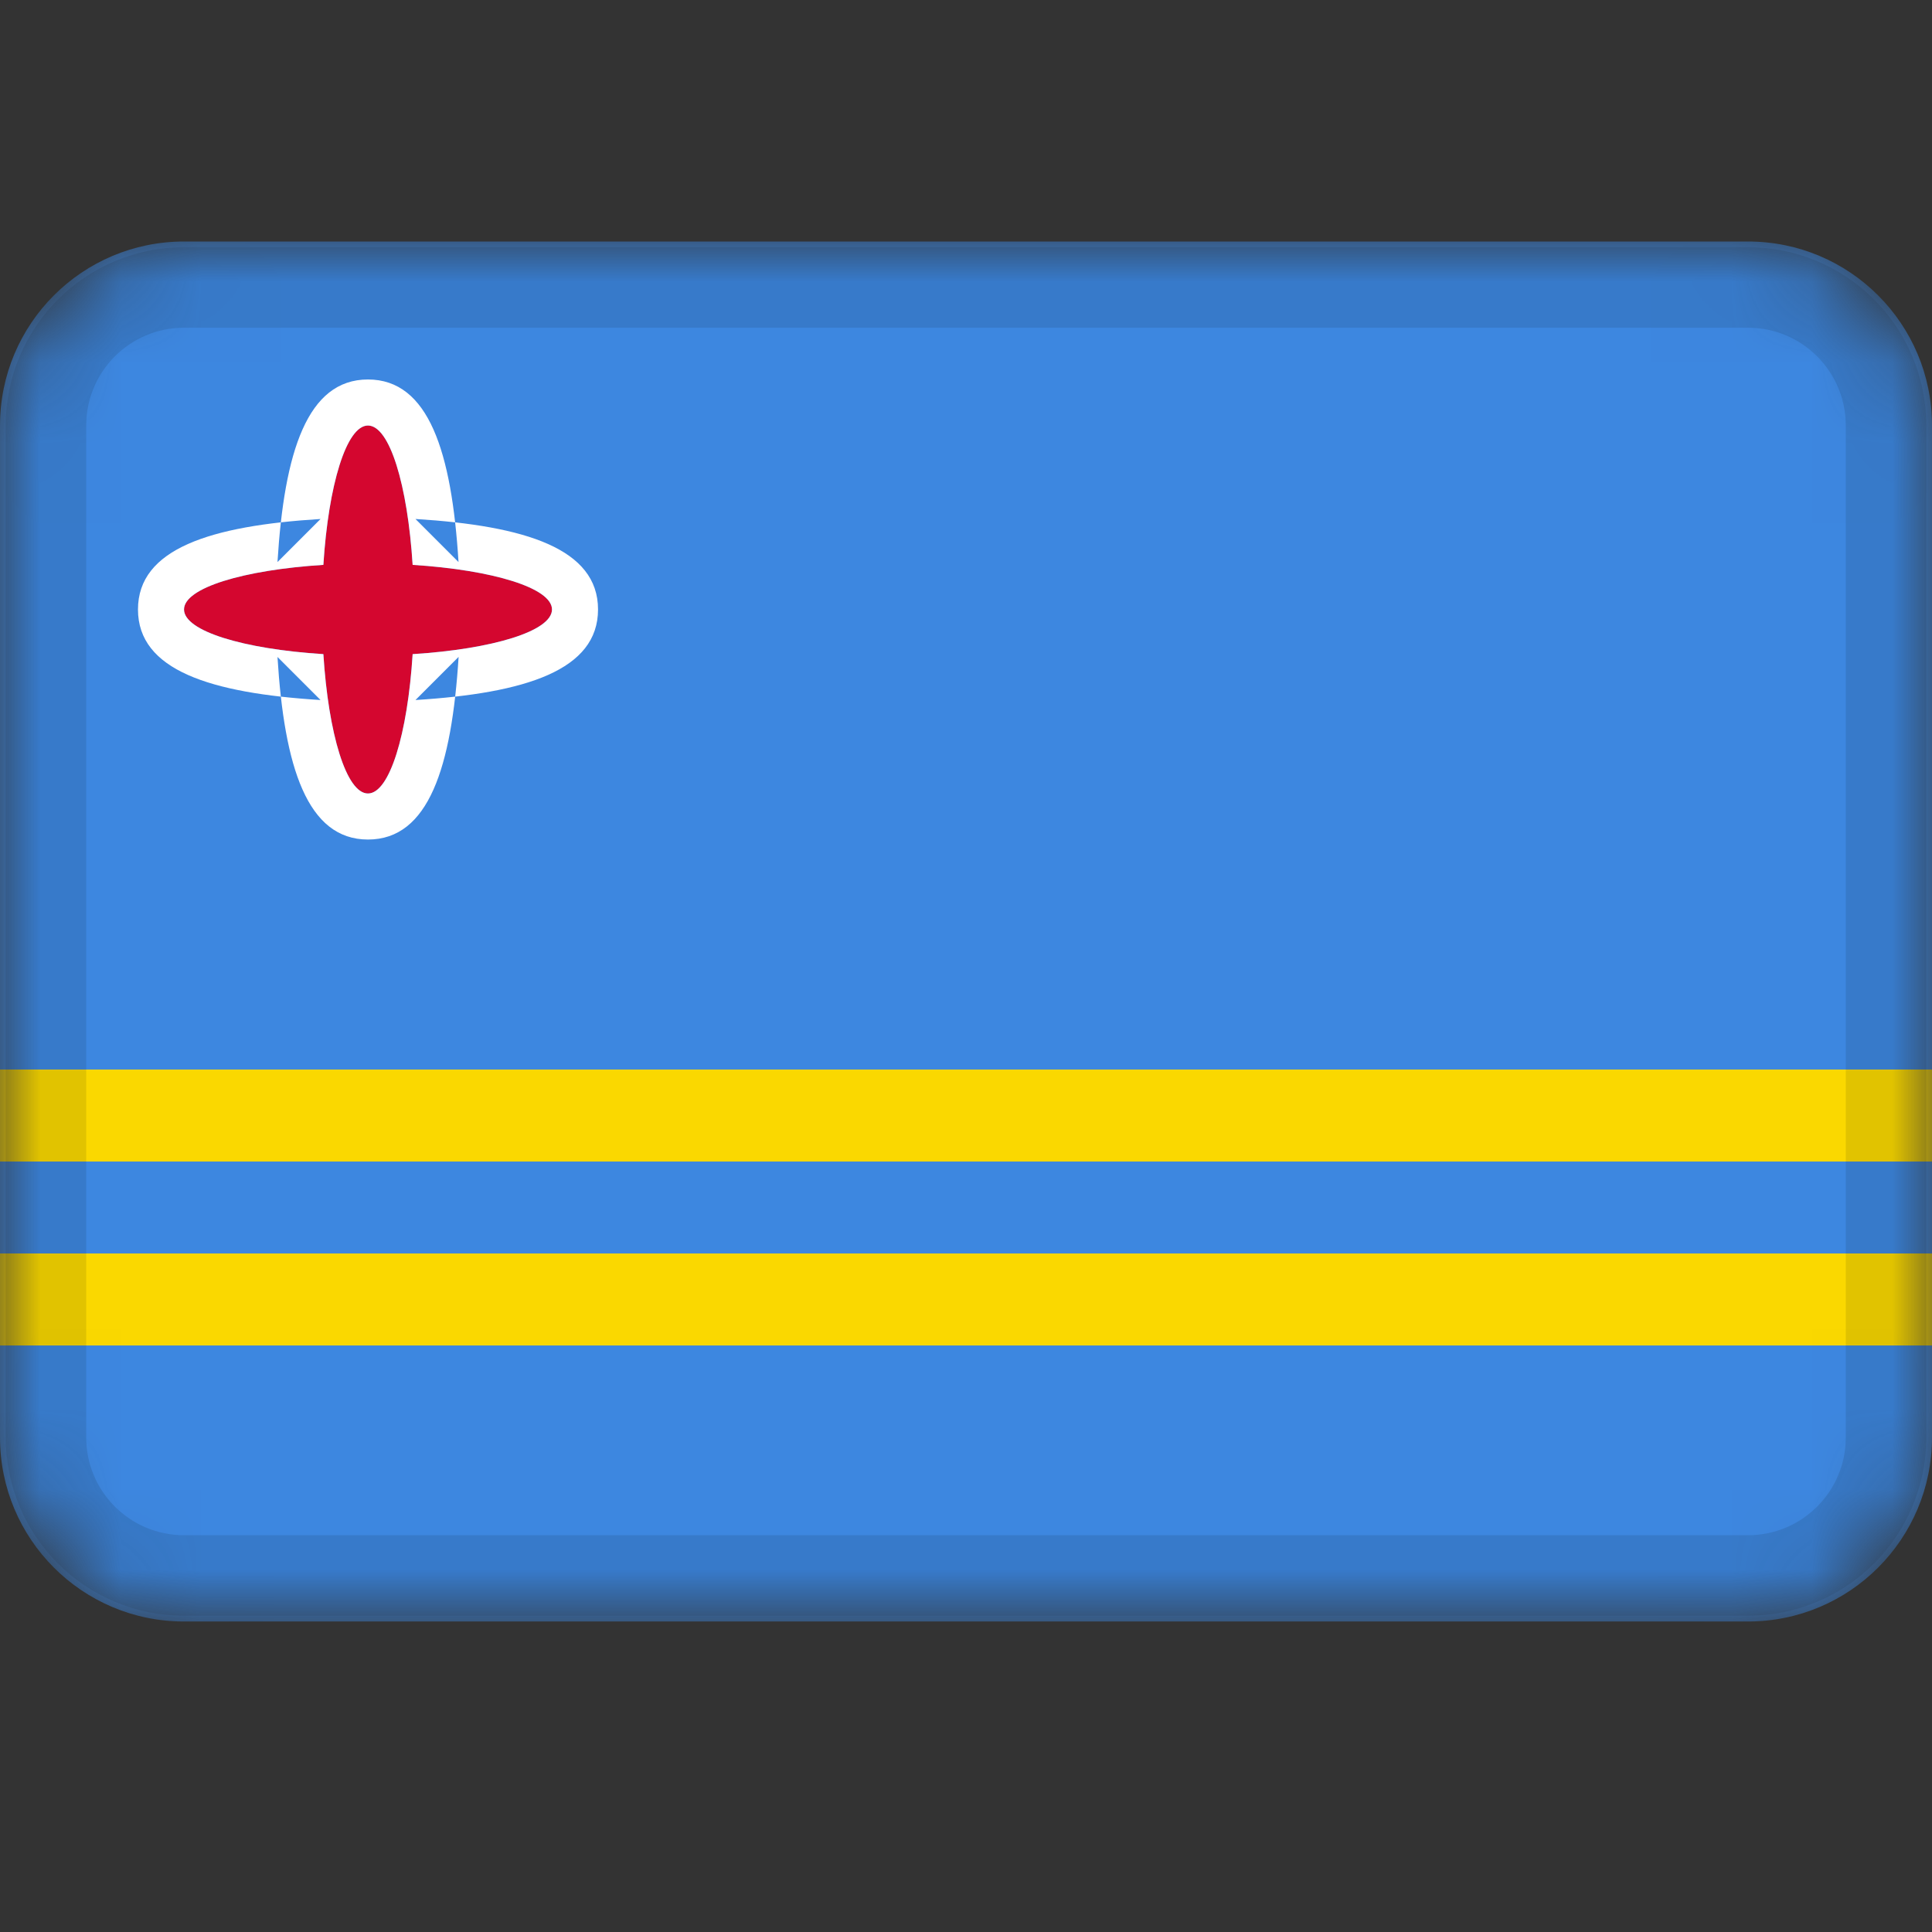 <svg width="24" height="24" viewBox="0 0 24 24" fill="none" xmlns="http://www.w3.org/2000/svg">
<rect x="0" y="0" width="24" height="24" fill="#333333" stroke="none"/>
<mask id="mask0_3349_50478" style="mask-type:alpha" maskUnits="userSpaceOnUse" x="0" y="3" width="24" height="18">
<path d="M21.714 3H2.286C1.023 3 0 4.023 0 5.286V17.857C0 19.119 1.023 20.143 2.286 20.143H21.714C22.977 20.143 24 19.119 24 17.857V5.286C24 4.023 22.977 3 21.714 3Z" fill="white"/>
</mask>
<g mask="url(#mask0_3349_50478)">
<path d="M21.714 3H2.286C1.023 3 0 4.023 0 5.286V17.857C0 19.119 1.023 20.143 2.286 20.143H21.714C22.977 20.143 24 19.119 24 17.857V5.286C24 4.023 22.977 3 21.714 3Z" fill="#3D87E0"/>
<path fill-rule="evenodd" clip-rule="evenodd" d="M5.126 8.126C6.12 8.063 6.857 7.84 6.857 7.571C6.857 7.304 6.12 7.08 5.126 7.017C5.063 6.023 4.84 5.286 4.571 5.286C4.304 5.286 4.08 6.023 4.017 7.017C3.023 7.08 2.286 7.303 2.286 7.571C2.286 7.839 3.023 8.063 4.017 8.126C4.08 9.12 4.303 9.857 4.571 9.857C4.839 9.857 5.063 9.12 5.126 8.126Z" fill="#D4062F"/>
<path fill-rule="evenodd" clip-rule="evenodd" d="M5.126 8.126C6.12 8.063 6.857 7.84 6.857 7.571C6.857 7.304 6.12 7.08 5.126 7.017C5.063 6.023 4.84 5.286 4.571 5.286C4.304 5.286 4.08 6.023 4.017 7.017C3.023 7.08 2.286 7.303 2.286 7.571C2.286 7.839 3.023 8.063 4.017 8.126C4.08 9.12 4.303 9.857 4.571 9.857C4.839 9.857 5.063 9.12 5.126 8.126ZM5.16 8.697L5.697 8.16C5.611 9.529 5.326 10.429 4.571 10.429C3.817 10.429 3.531 9.528 3.447 8.161L3.982 8.696C2.615 8.611 1.714 8.326 1.714 7.571C1.714 6.817 2.615 6.531 3.982 6.447L3.447 6.982C3.531 5.615 3.817 4.714 4.571 4.714C5.326 4.714 5.611 5.615 5.696 6.982L5.161 6.447C6.528 6.531 7.429 6.817 7.429 7.571C7.429 8.326 6.528 8.611 5.161 8.696L5.16 8.697Z" fill="white"/>
<path fill-rule="evenodd" clip-rule="evenodd" d="M0 13.286H24V14.429H0V13.286ZM0 15.571H24V16.714H0V15.571Z" fill="#FAD800"/>
<path d="M21.714 3.571H2.286C1.339 3.571 0.571 4.339 0.571 5.286V17.857C0.571 18.804 1.339 19.571 2.286 19.571H21.714C22.661 19.571 23.429 18.804 23.429 17.857V5.286C23.429 4.339 22.661 3.571 21.714 3.571Z" stroke="black" stroke-opacity="0.1"/>
</g>
</svg>
